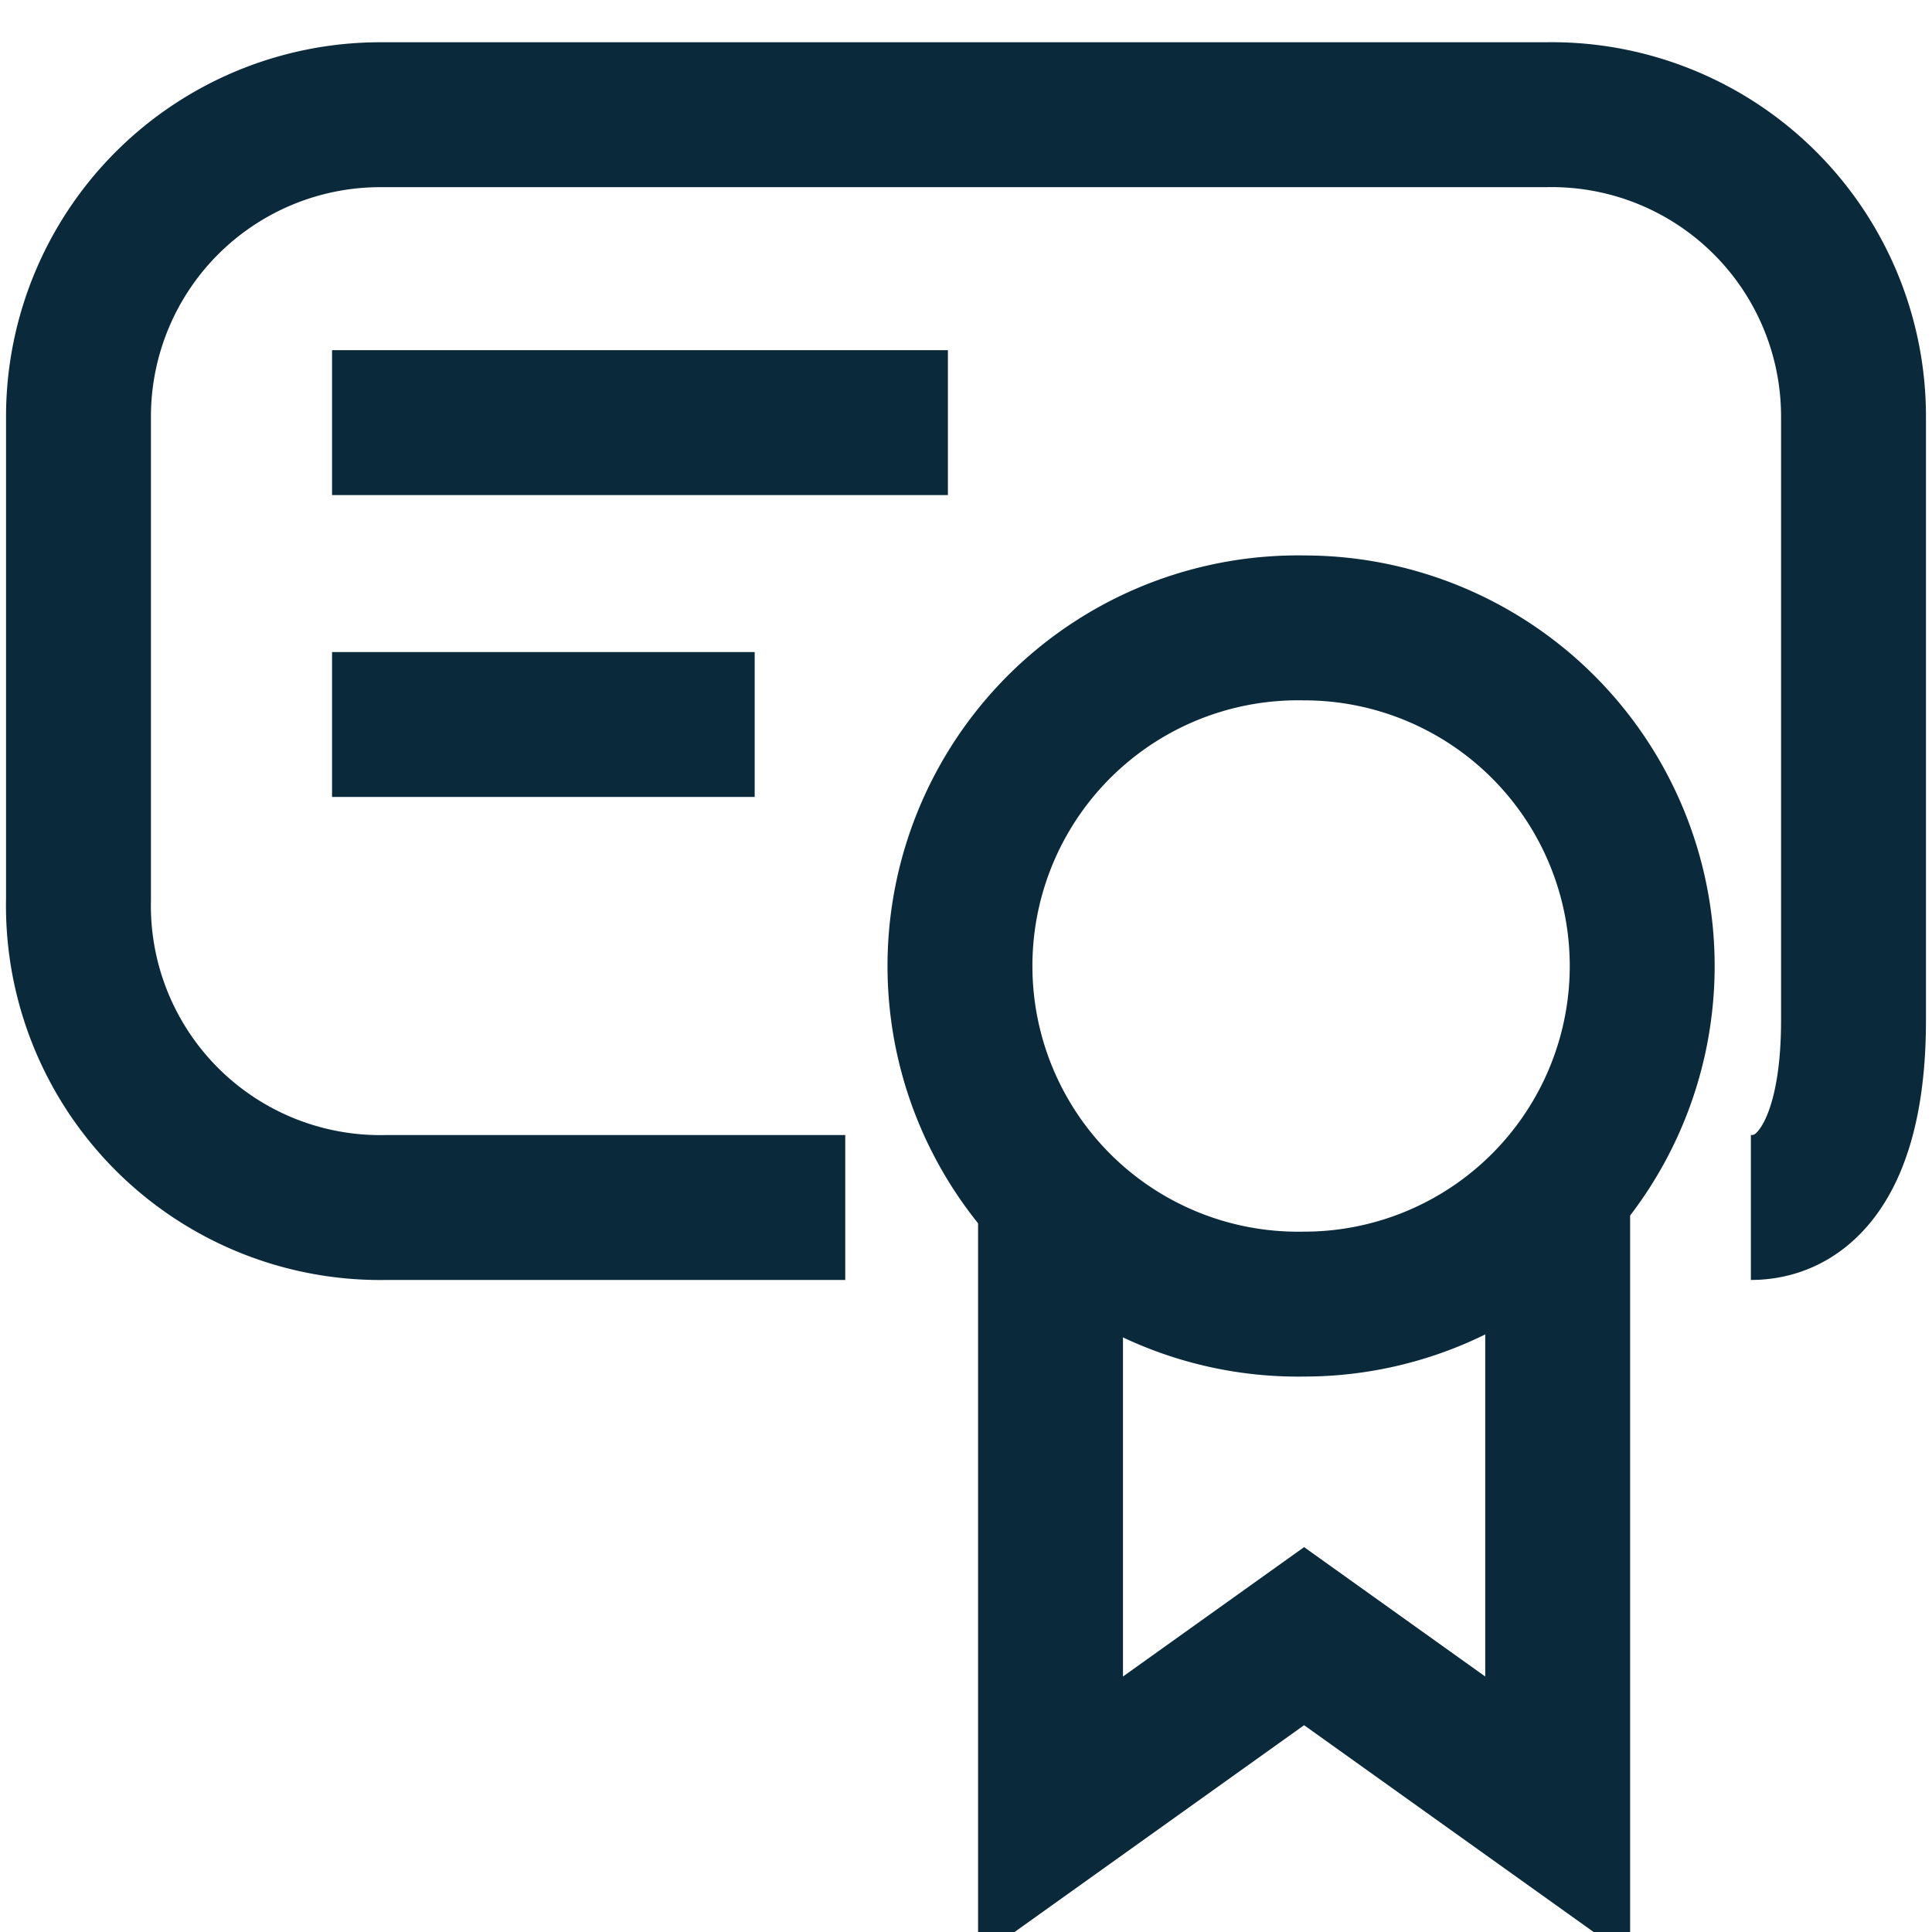 <svg width="32" height="32" xmlns="http://www.w3.org/2000/svg"><g fill="none" stroke="#0a2a3b" stroke-width="2.4"><path d="M14 20H6.4a5 5 0 01-5.1-5.1v-8a5 5 0 015-5h19.3a5 5 0 015.1 5v10C30.7 19 30 20 29 20"/><path d="M27.2 16a5.6 5.6 0 01-5.6 5.6 5.6 5.6 0 01-5.7-5.6 5.6 5.6 0 015.7-5.6 5.6 5.6 0 015.6 5.6z"/><path d="M17.4 20v10.1l4.2-3 4.2 3V19.7"/><path d="M5.5 7h10.2M5.5 12h7"/></g></svg>
